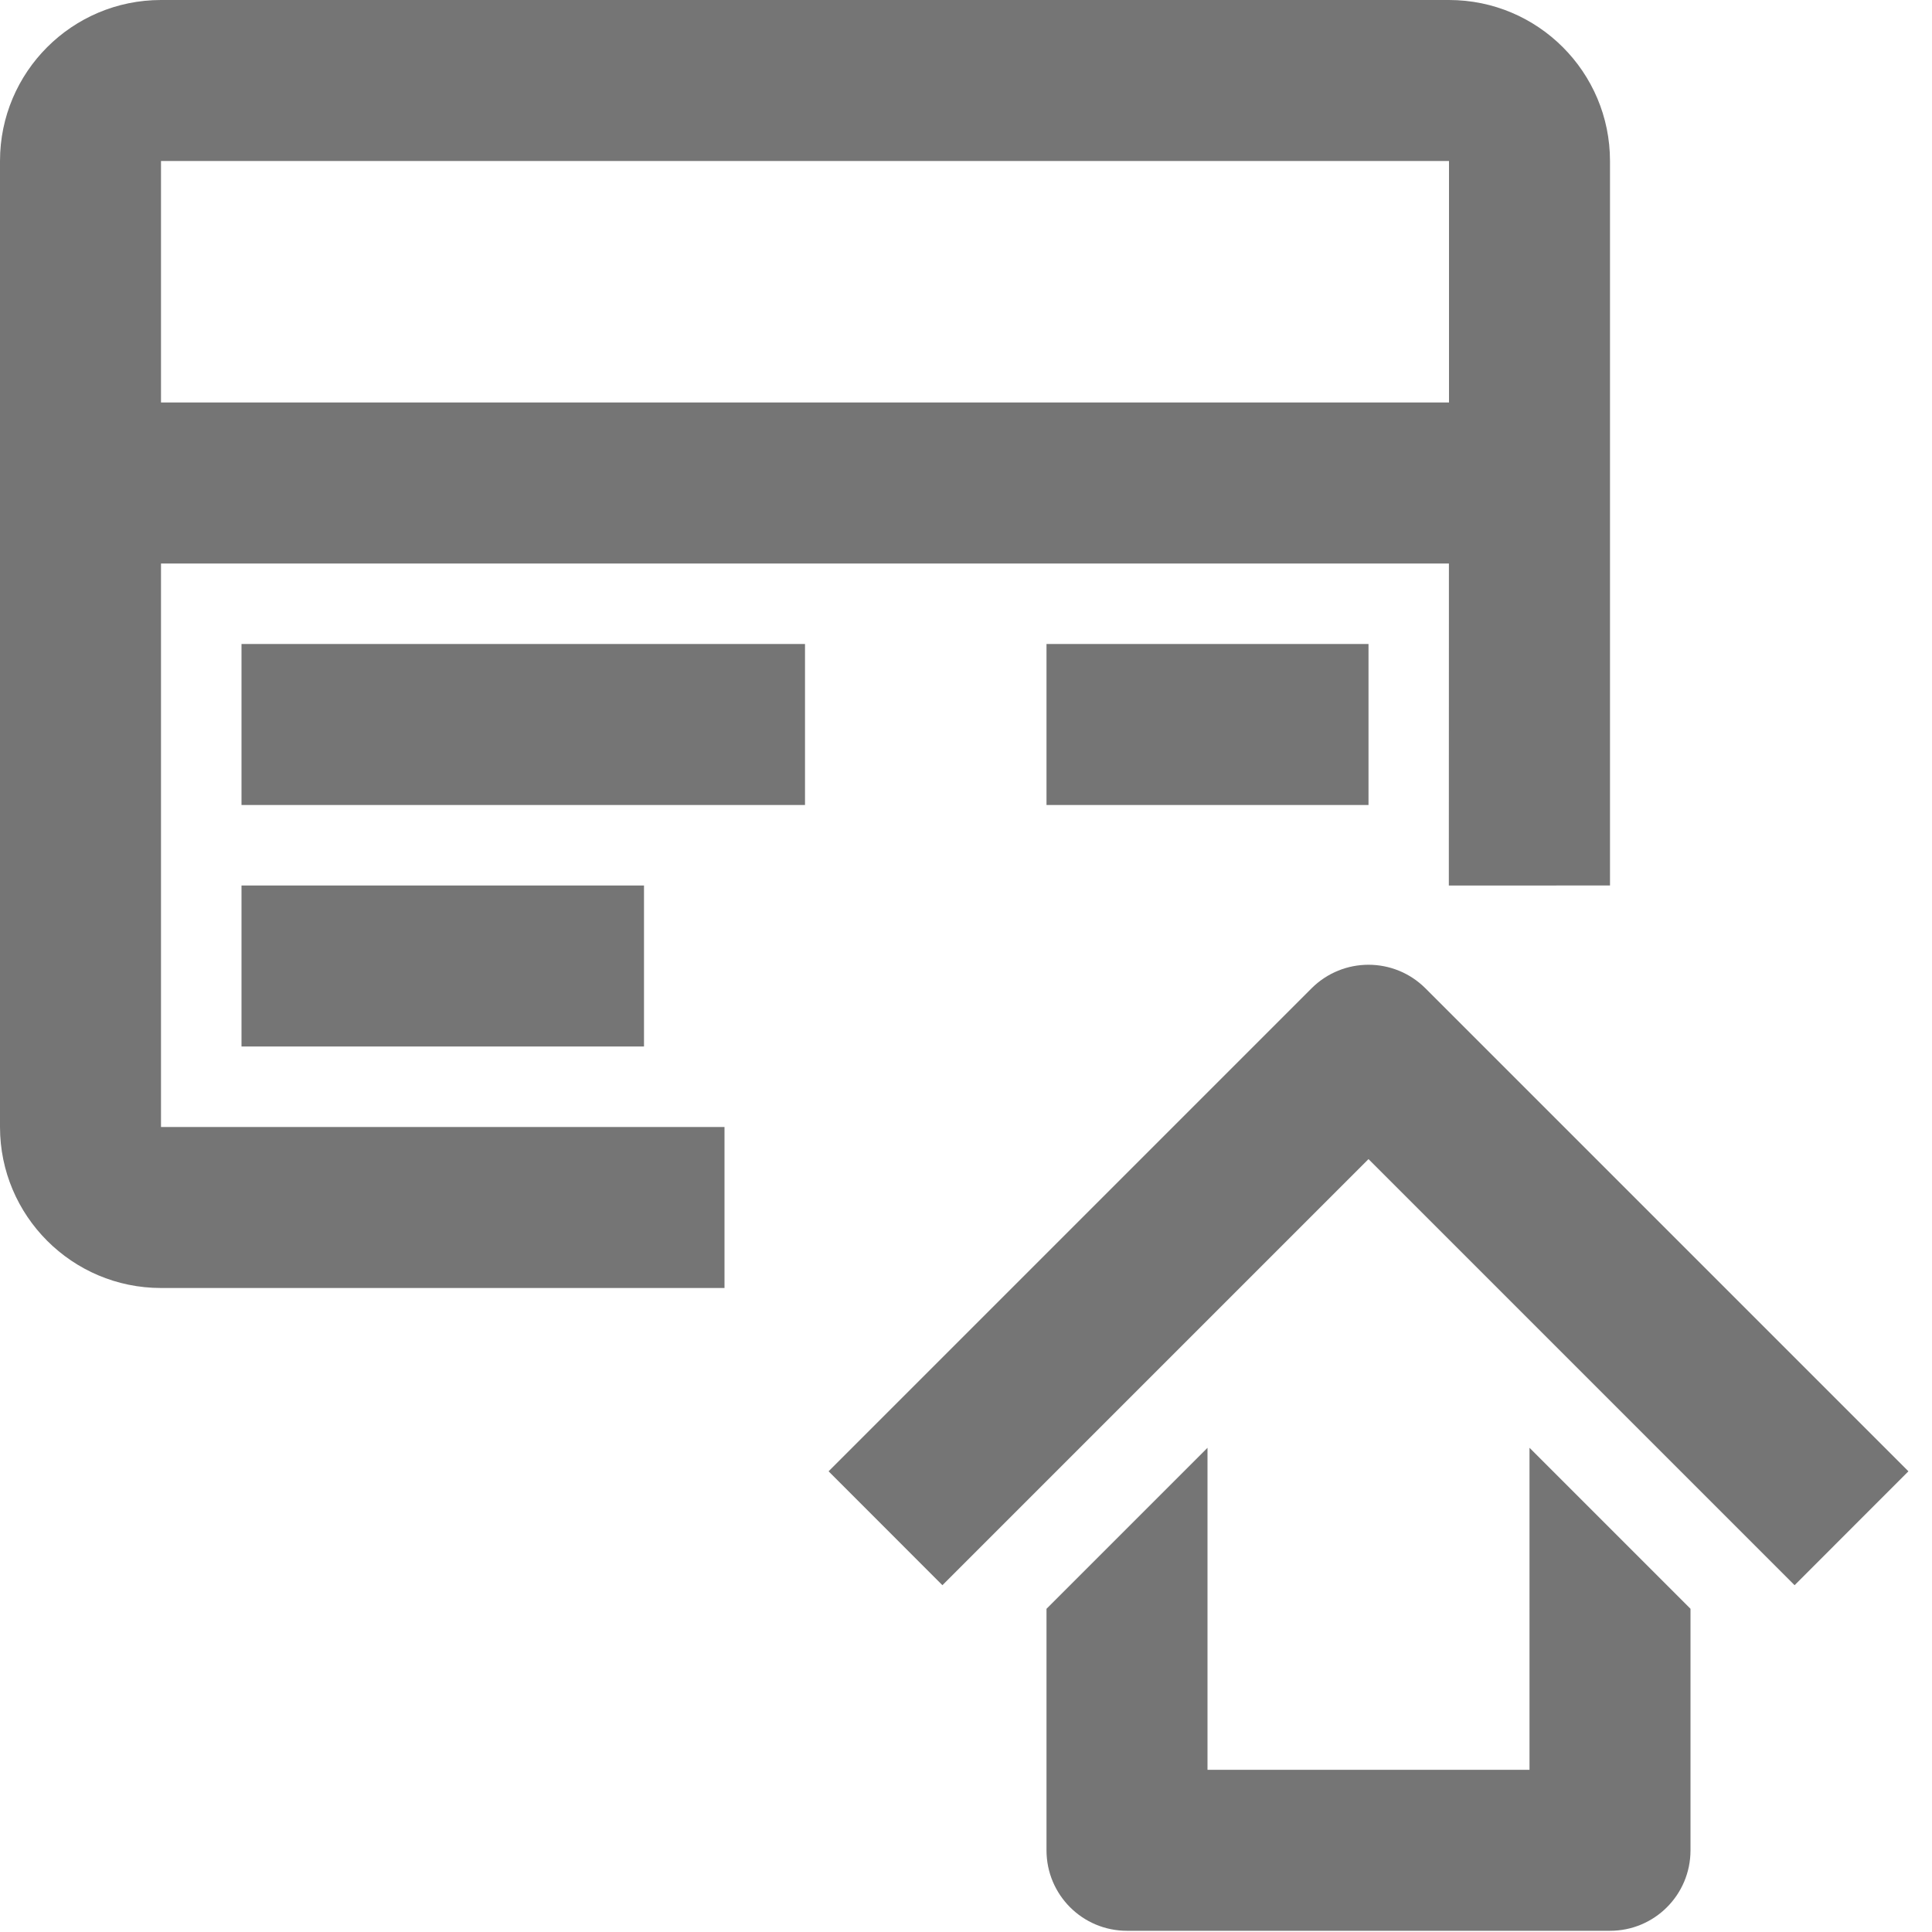 <?xml version="1.0" encoding="iso-8859-1"?>
<!-- Generator: Adobe Illustrator 16.0.0, SVG Export Plug-In . SVG Version: 6.00 Build 0)  -->
<!DOCTYPE svg PUBLIC "-//W3C//DTD SVG 1.1//EN" "http://www.w3.org/Graphics/SVG/1.1/DTD/svg11.dtd">
<svg version="1.1" xmlns="http://www.w3.org/2000/svg" xmlns:xlink="http://www.w3.org/1999/xlink" x="0px" y="0px" width="24px"
	 height="24px" viewBox="0 0 24 24" style="enable-background:new 0 0 24 24;" xml:space="preserve">
<g id="Frame_-_24px">
	<rect style="fill:none;" width="24" height="24"/>
</g>
<g id="Line_Icons">
	<g>
		<rect x="13" y="8" style="fill:#757575;" width="4" height="2"/>
		<rect x="3" y="8" style="fill:#757575;" width="7" height="2"/>
		<rect x="3" y="11" style="fill:#757575;" width="5" height="2"/>
		<path style="fill:#757575;" d="M2,7h15.999l-0.001,4H20V2c0-1.104-0.896-2-2-2H2C0.896,0,0,0.896,0,2v12c0,1.103,0.896,2,2,2h7v-2
			H2V7z M18,2v3H2V2H18z"/>
		<path style="fill:#757575;" d="M19,21.985h-4v-4l-2,2v3c0,0.553,0.447,1,1,1h6c0.553,0,1-0.447,1-1v-3l-2-2V21.985z"/>
		<path style="fill:#757575;" d="M17.707,12.277c-0.391-0.39-1.023-0.39-1.414,0l-6,6l1.414,1.415L17,14.399l5.293,5.293
			l1.414-1.415L17.707,12.277z"/>
	</g>
</g>
</svg>

